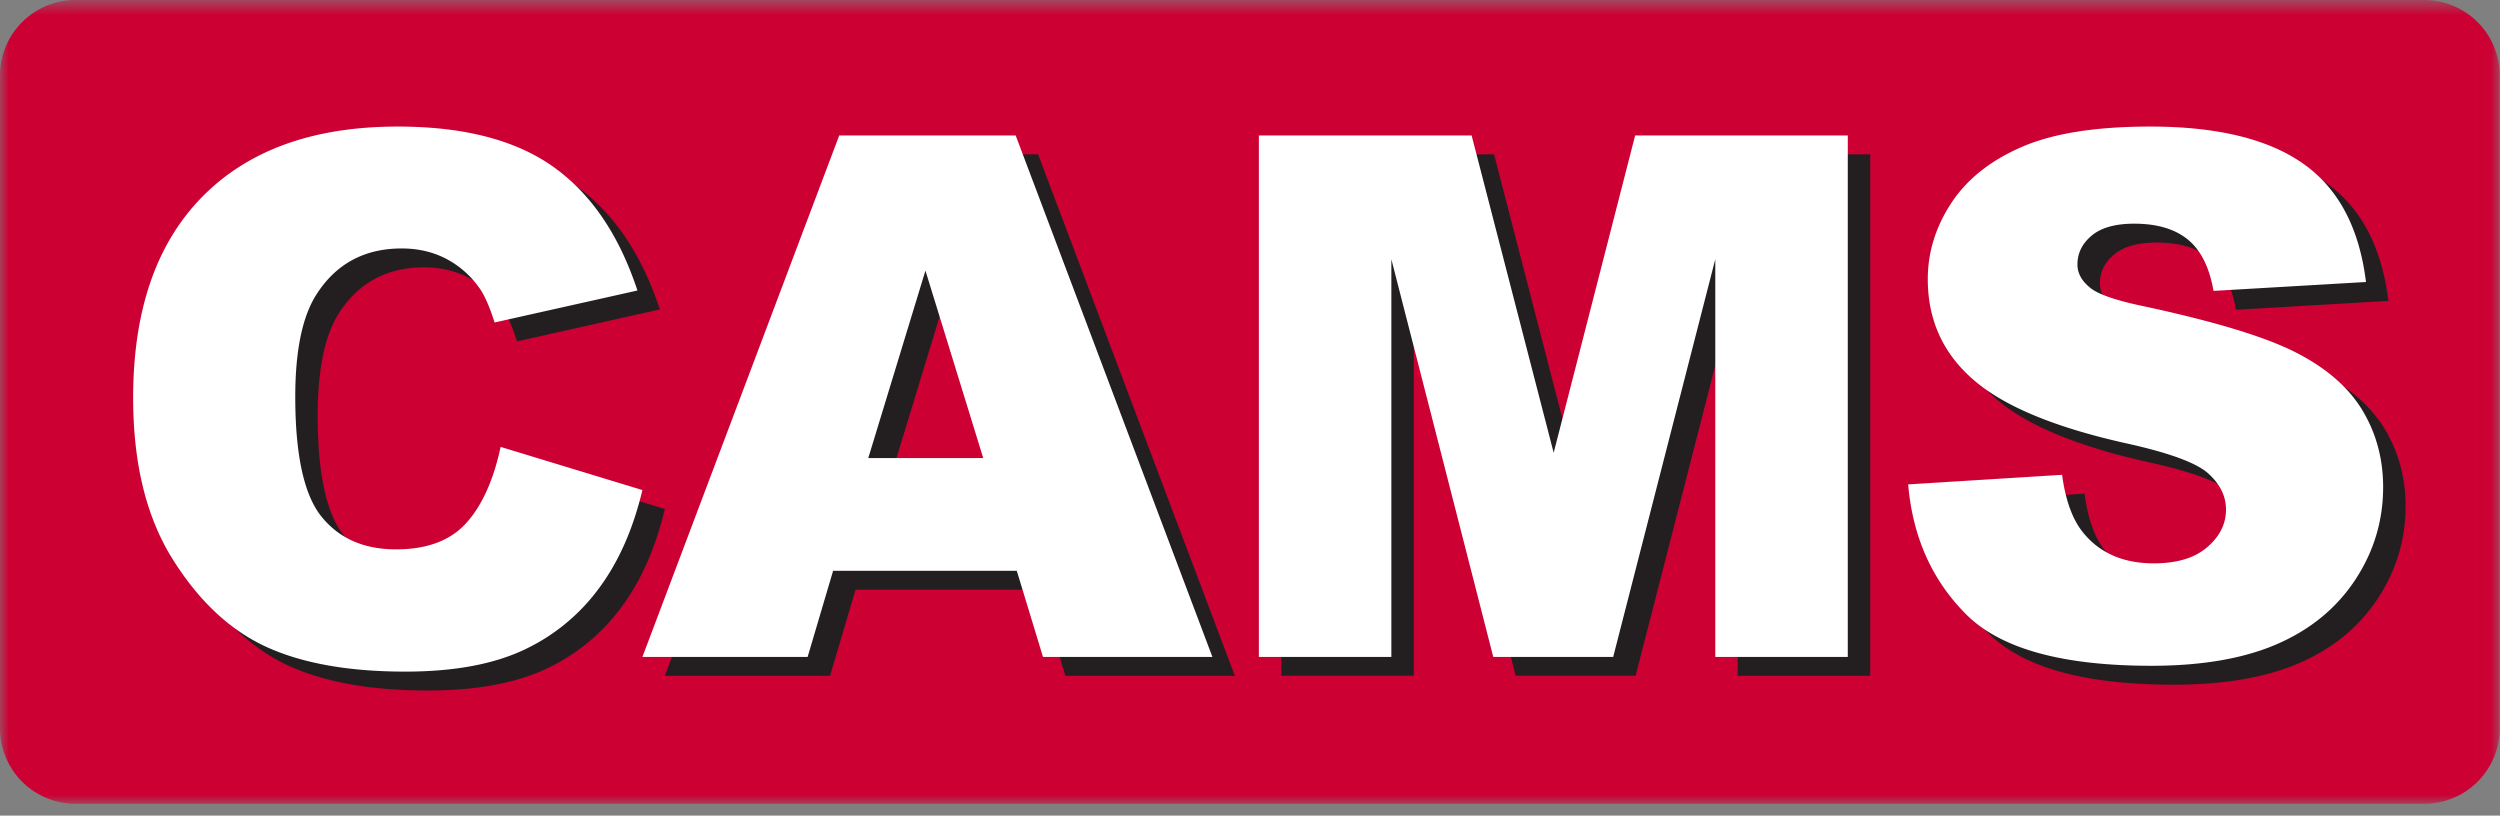 <svg width="141" height="46" xmlns="http://www.w3.org/2000/svg" xmlns:xlink="http://www.w3.org/1999/xlink"><rect width="100%" height="100%" fill="#808080" stroke="none"/><defs><path id="a" d="M0 .666h140.986V46H0z"/></defs><g fill="none" fill-rule="evenodd"><g transform="translate(0 -.665)"><mask id="b" fill="#fff"><use xlink:href="#a"/></mask><path d="M136.725 46H4.26A4.26 4.26 0 010 41.74V4.926A4.26 4.26 0 014.26.666h132.465a4.26 4.26 0 014.26 4.26V41.74a4.26 4.26 0 01-4.26 4.26" fill="#C03" mask="url(#b)"/></g><path d="M29.5 26.27l7.996 2.435c-.537 2.257-1.383 4.143-2.537 5.657a11.044 11.044 0 01-4.3 3.427c-1.713.77-3.89 1.155-6.537 1.155-3.21 0-5.83-.47-7.866-1.408-2.034-.94-3.79-2.59-5.267-4.954-1.477-2.365-2.216-5.391-2.216-9.08 0-4.917 1.3-8.696 3.898-11.336 2.6-2.642 6.274-3.962 11.028-3.962 3.72 0 6.644.757 8.772 2.27 2.13 1.515 3.71 3.84 4.744 6.977l-8.058 1.804c-.28-.906-.577-1.568-.886-1.987a5.246 5.246 0 00-1.873-1.622c-.739-.38-1.565-.568-2.477-.568-2.068 0-3.653.838-4.754 2.51-.833 1.244-1.249 3.195-1.249 5.854 0 3.295.496 5.554 1.49 6.775.994 1.222 2.391 1.833 4.19 1.833 1.746 0 3.065-.494 3.96-1.48.891-.986 1.54-2.42 1.942-4.3M56.719 26.9L53.46 16.33 50.235 26.9h6.484zm1.893 6.36h-10.36l-1.438 4.855h-9.318l11.099-29.41h9.953l11.097 29.41h-9.556l-1.477-4.855zM72.265 8.705h12L88.893 26.6l4.595-17.895h11.992v29.41h-7.473V15.685l-5.758 22.428h-6.764l-5.747-22.428v22.428h-7.473zM108.885 28.385l8.682-.542c.187 1.404.57 2.475 1.147 3.21.941 1.19 2.283 1.786 4.029 1.786 1.302 0 2.306-.305 3.011-.913.705-.608 1.058-1.314 1.058-2.116 0-.763-.336-1.445-1.007-2.047-.672-.602-2.23-1.17-4.674-1.705-4.001-.896-6.854-2.086-8.56-3.571-1.719-1.485-2.579-3.376-2.579-5.677 0-1.511.44-2.94 1.32-4.283.88-1.344 2.202-2.401 3.969-3.17 1.765-.77 4.185-1.154 7.26-1.154 3.774 0 6.651.7 8.632 2.097 1.981 1.398 3.158 3.62 3.534 6.67l-8.6.502c-.229-1.324-.708-2.287-1.441-2.89-.731-.601-1.742-.902-3.031-.902-1.061 0-1.86.225-2.396.672-.539.449-.806.993-.806 1.636 0 .467.222.889.664 1.263.43.388 1.45.749 3.061 1.083 3.989.857 6.846 1.723 8.572 2.599 1.725.876 2.98 1.962 3.766 3.26.785 1.296 1.179 2.748 1.179 4.352 0 1.886-.524 3.625-1.571 5.217-1.048 1.59-2.512 2.798-4.392 3.62-1.88.823-4.25 1.234-7.11 1.234-5.023 0-8.5-.962-10.434-2.888-1.933-1.926-3.028-4.374-3.283-7.343" fill="#231F20"/><path d="M28.236 25.205l7.996 2.434c-.537 2.257-1.383 4.143-2.538 5.657a11.025 11.025 0 01-4.3 3.427c-1.712.77-3.891 1.156-6.536 1.156-3.21 0-5.832-.47-7.866-1.408-2.034-.94-3.79-2.59-5.268-4.955-1.476-2.365-2.215-5.39-2.215-9.079 0-4.917 1.299-8.696 3.898-11.337 2.598-2.64 6.274-3.962 11.027-3.962 3.72 0 6.645.757 8.773 2.271 2.128 1.515 3.71 3.84 4.744 6.976l-8.058 1.804c-.282-.905-.577-1.568-.886-1.987a5.26 5.26 0 00-1.874-1.622c-.738-.378-1.564-.567-2.477-.567-2.067 0-3.652.837-4.753 2.51-.833 1.243-1.25 3.194-1.25 5.854 0 3.294.497 5.553 1.49 6.774.995 1.223 2.392 1.833 4.19 1.833 1.747 0 3.066-.493 3.959-1.48.893-.986 1.54-2.419 1.944-4.299M55.454 25.835l-3.259-10.572-3.225 10.572h6.484zm1.893 6.36h-10.36L45.55 37.05h-9.318l11.1-29.41h9.952L68.38 37.05h-9.556l-1.477-4.856zM71 7.64h12l4.627 17.895L92.222 7.64h11.993v29.41h-7.473V14.62l-5.758 22.43H84.22l-5.747-22.43v22.43H71zM107.62 27.32l8.682-.541c.187 1.404.57 2.474 1.147 3.21.941 1.19 2.283 1.784 4.028 1.784 1.303 0 2.307-.304 3.012-.913.705-.607 1.058-1.313 1.058-2.116 0-.762-.336-1.445-1.007-2.046-.672-.602-2.23-1.17-4.674-1.706-4-.896-6.855-2.085-8.56-3.57-1.719-1.485-2.579-3.377-2.579-5.678 0-1.51.44-2.938 1.32-4.283.88-1.344 2.202-2.4 3.97-3.168 1.763-.77 4.184-1.155 7.26-1.155 3.773 0 6.65.7 8.63 2.097 1.982 1.398 3.16 3.62 3.535 6.67l-8.6.502c-.229-1.325-.709-2.287-1.44-2.89-.732-.6-1.743-.901-3.032-.901-1.06 0-1.86.223-2.397.671-.538.448-.805.993-.805 1.635 0 .468.221.89.664 1.264.43.389 1.45.748 3.061 1.084 3.99.855 6.846 1.721 8.572 2.598 1.724.876 2.98 1.963 3.766 3.26.785 1.296 1.178 2.747 1.178 4.352 0 1.886-.523 3.625-1.57 5.216-1.048 1.593-2.512 2.8-4.392 3.622-1.88.822-4.25 1.233-7.11 1.233-5.023 0-8.5-.962-10.434-2.889-1.933-1.925-3.028-4.372-3.283-7.342" fill="#FFF"/></g></svg>